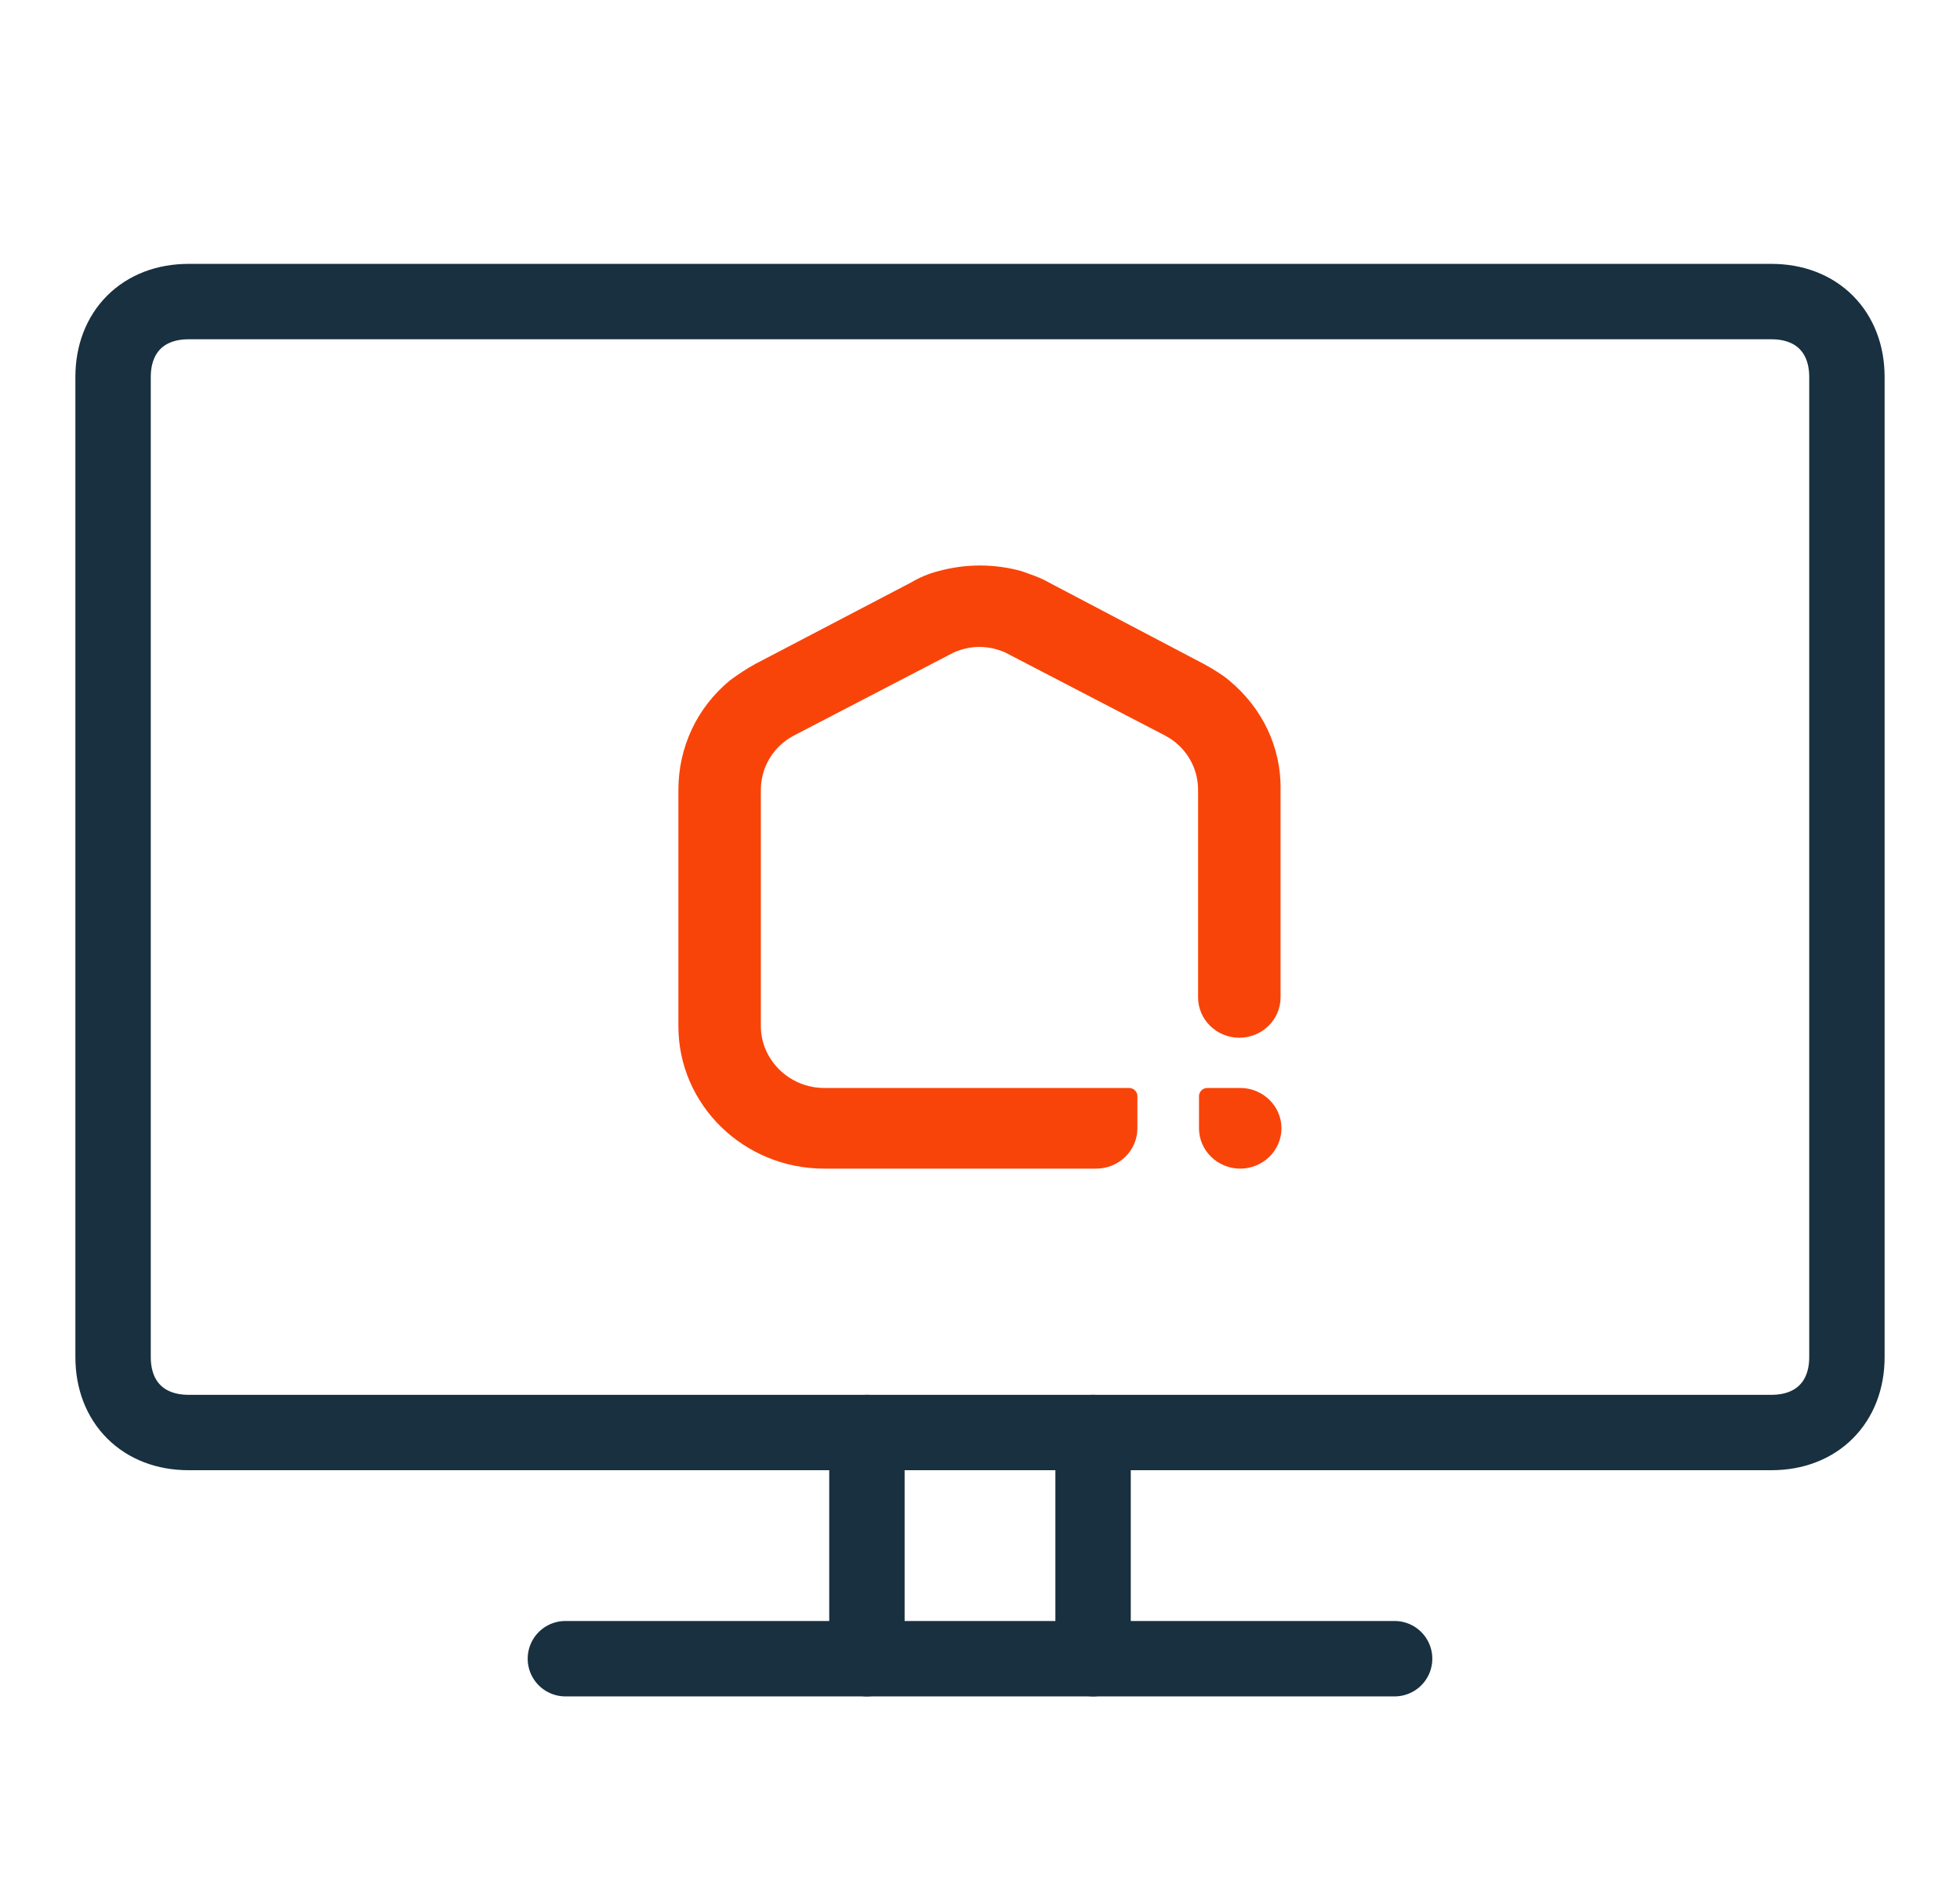 <svg fill="none" height="25" viewBox="0 0 26 25" width="26" xmlns="http://www.w3.org/2000/svg"><g stroke="#18303f" stroke-linecap="round" stroke-linejoin="round"><path d="m1.5 5c0-.6.4-1 1-1h21c.6 0 1 .4 1 1v13c0 .6-.4 1-1 1h-21c-.6 0-1-.4-1-1z"/><path d="m7.5 22h11"/><path d="m11.5 19v3"/><path d="m14.5 19v3"/></g><g fill="#f94409"><path d="m16.453 14.43h-.436c-.067 0-.112.054-.112.109v.426c0 .295.246.535.547.535s.547-.24.547-.535-.246-.535-.547-.535z"/><path d="m16.307 9.026c-.089-.076-.235-.164-.335-.218l-2.056-1.081c-.112-.066-.246-.109-.369-.153-.358-.098-.737-.098-1.095 0-.134.033-.257.087-.369.153l-2.067 1.081c-.101.055-.235.142-.335.218-.436.36-.682.884-.682 1.452v3.133c0 1.048.872 1.889 1.933 1.889h3.609c.302 0 .547-.24.547-.535v-.426c0-.066-.056-.109-.112-.109h-4.045c-.458 0-.838-.371-.838-.819v-3.133c0-.306.168-.579.436-.721l2.123-1.103c.224-.098.458-.098.682 0l2.123 1.103c.268.142.436.415.436.721v2.751c0 .295.246.535.547.535.302 0 .547-.24.547-.535v-2.751c.011-.568-.246-1.092-.681-1.452z"/></g></svg>